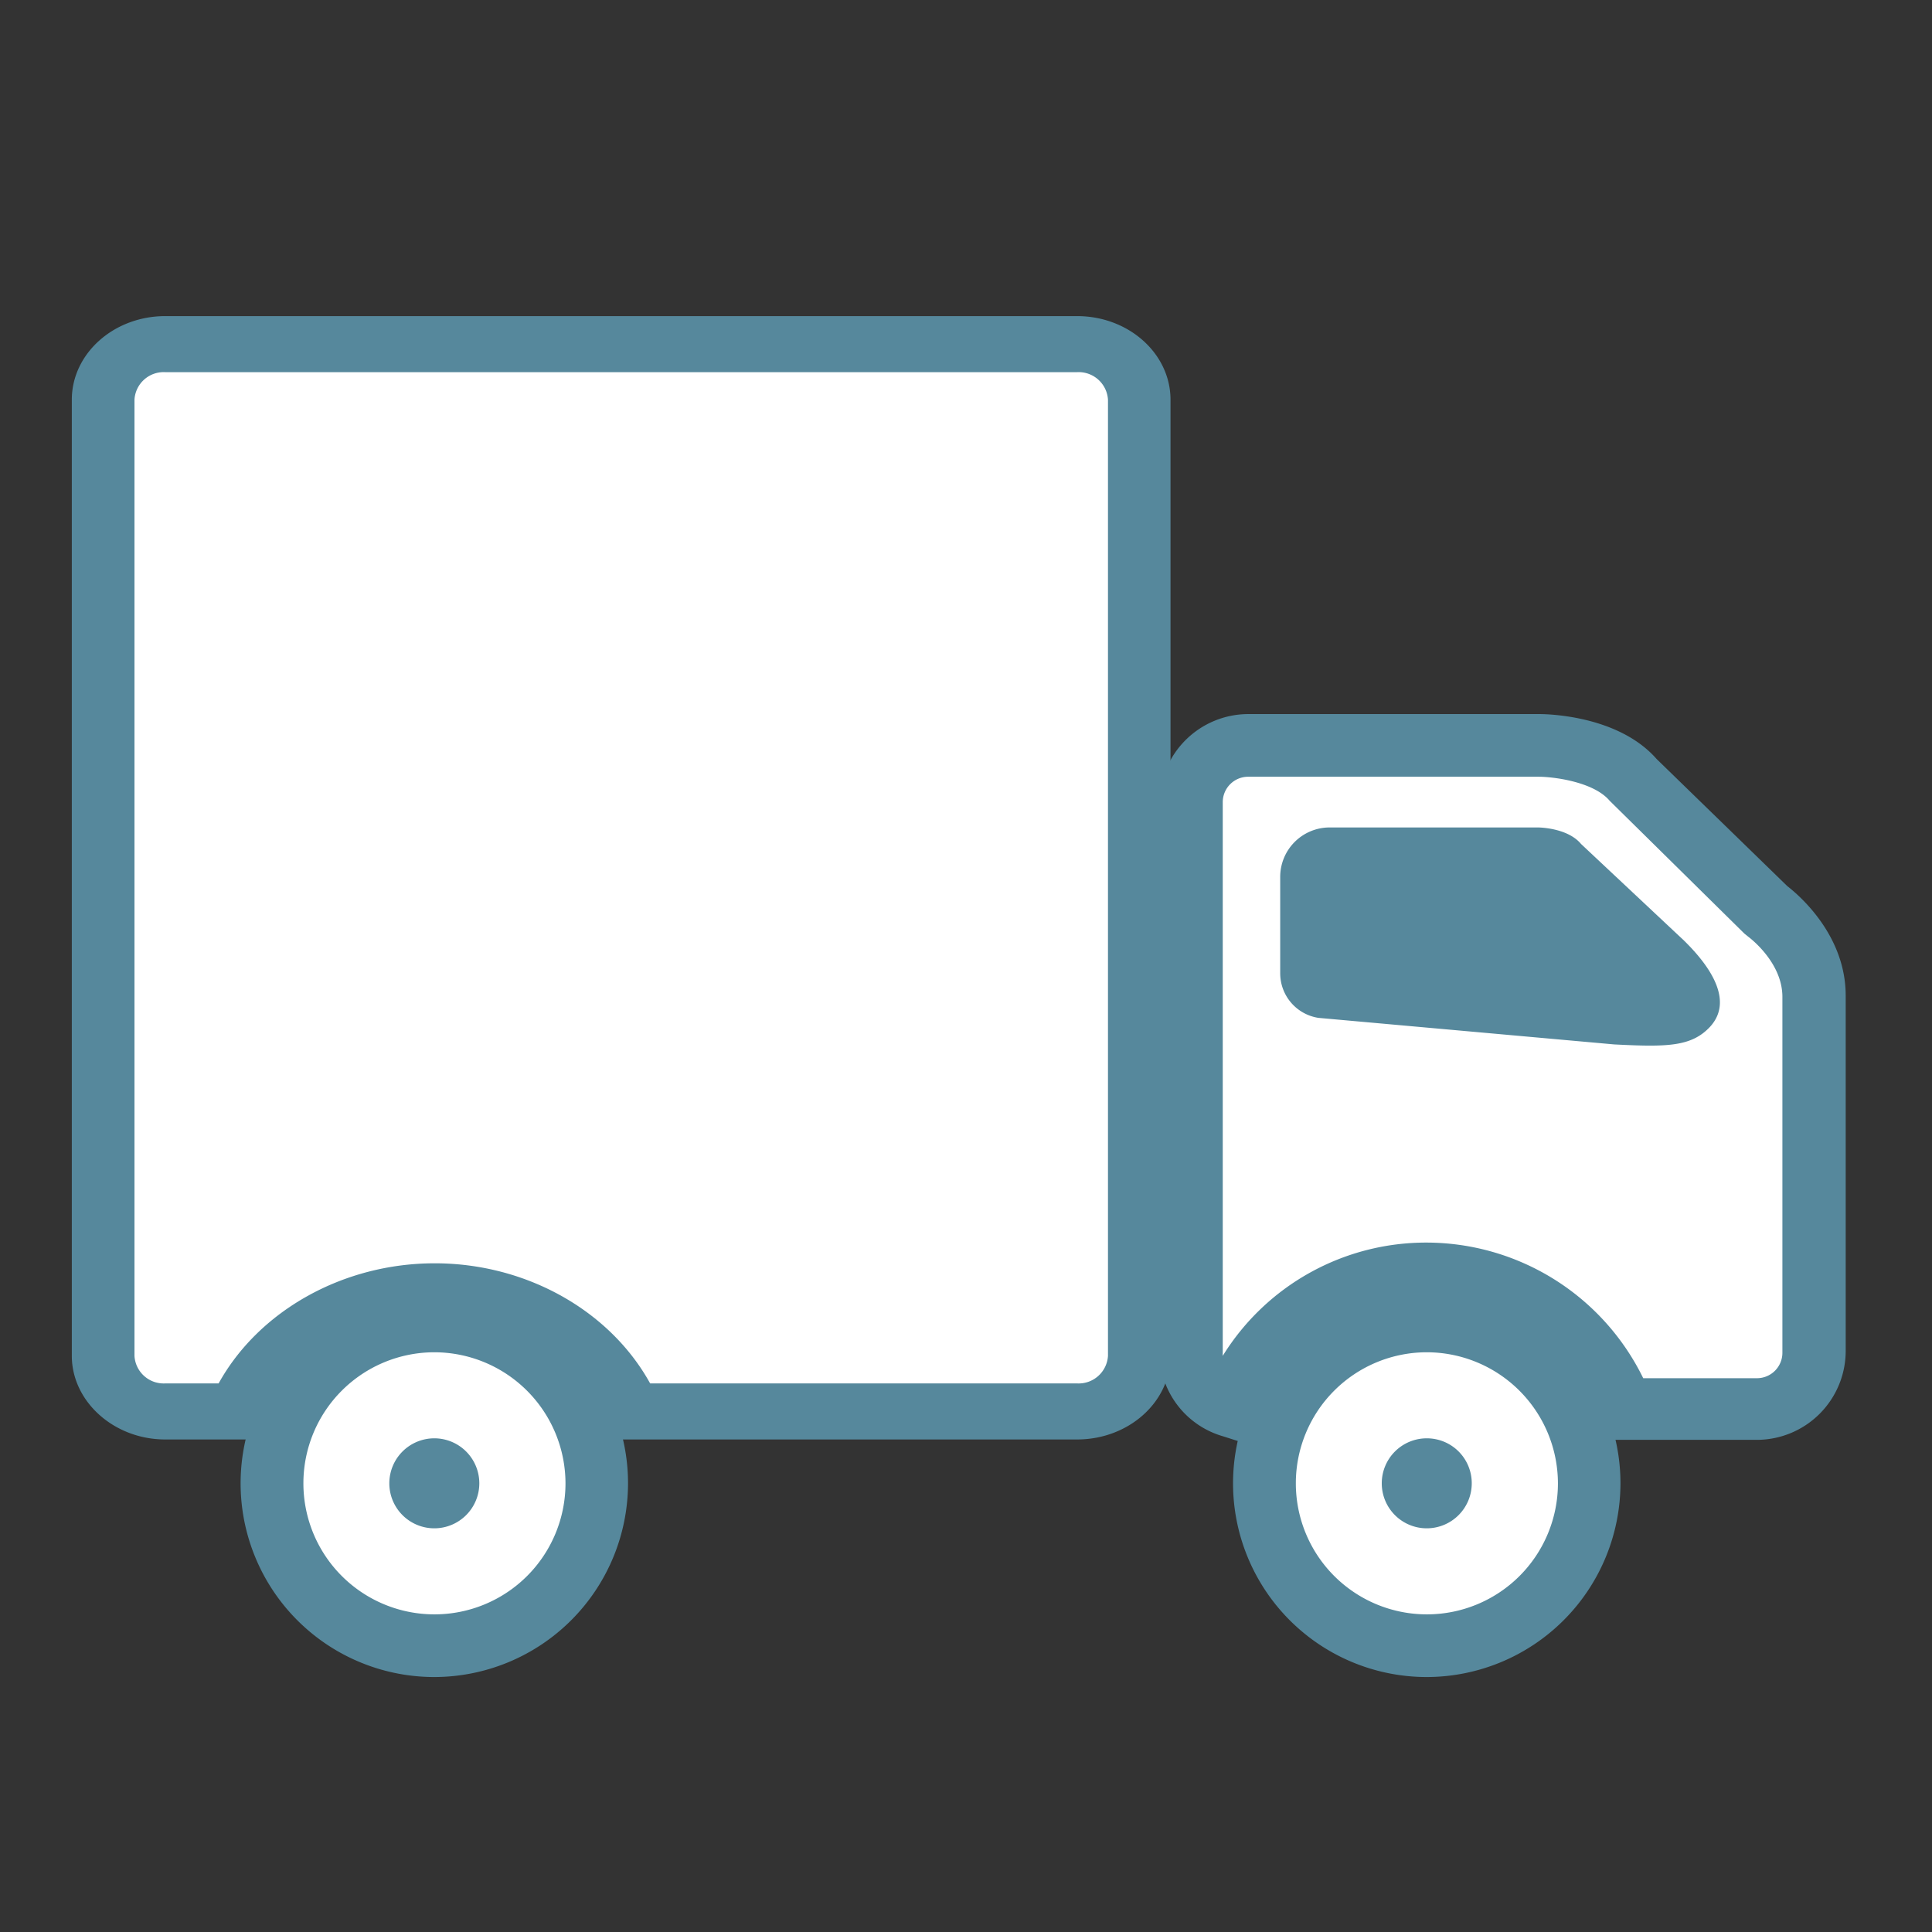 <svg id="圖層_1" data-name="圖層 1" xmlns="http://www.w3.org/2000/svg" viewBox="0 0 152 152"><rect x="0" y="0" width="152" height="152" fill="#333333" stroke="none"/><defs><style>.cls-1{fill:#fff;}.cls-2{fill:#56889c;}</style></defs><title>工作區域 1102</title><path class="cls-1" d="M139,71.64l-10.47-10.2c-2.34-2.75-7.44-2.75-7.44-2.75H98.2a4.5,4.5,0,0,0-4.49,4.49V106.4a4.47,4.47,0,0,0,3.21,4.28,16.46,16.46,0,0,1,30.74.21h10.57a4.5,4.5,0,0,0,4.5-4.49v-28C142.73,74.25,139,71.64,139,71.64Z"/><path class="cls-2" d="M98.39,113.69,96.22,113a6.91,6.91,0,0,1-5-6.64V63.18a7,7,0,0,1,7-7h22.88c.63,0,6.22.1,9.23,3.53l10.28,10c.9.7,4.6,3.83,4.6,8.62v28a7,7,0,0,1-7,6.95H126l-.6-1.59a14.09,14.09,0,0,0-13.11-9.08,13.94,13.94,0,0,0-13,8.9Zm30.89-5.26h8.95a2,2,0,0,0,2-2v-28c0-2.77-2.66-4.71-2.68-4.73l-.31-.25L126.64,63c-1.29-1.53-4.53-1.89-5.57-1.89H98.2a2,2,0,0,0-2,2V106.4a2.45,2.45,0,0,0,0,.27,18.81,18.81,0,0,1,16.06-8.91A19,19,0,0,1,129.28,108.43Z"/><path class="cls-2" d="M132.49,74l-8.1-7.6C123.31,65.1,121,65.1,121,65.1H104.61A3.89,3.89,0,0,0,100.72,69v7.56a3.55,3.55,0,0,0,3,3.52L127,82.17c4.15.21,6.07.19,7.54-1.39C136.6,78.53,134.07,75.55,132.49,74Z"/><path class="cls-1" d="M84.74,27.08H13a4.65,4.65,0,0,0-4.89,4.37v75.22A4.65,4.65,0,0,0,13,111h5.81c2.37-5.52,8.35-9.45,15.37-9.45s13,3.93,15.36,9.45h35.2a4.65,4.65,0,0,0,4.89-4.37V31.45A4.65,4.65,0,0,0,84.74,27.08Z"/><path class="cls-2" d="M84.74,113.25H47.86l-.61-1.41a14,14,0,0,0-13.07-8c-5.75,0-11,3.23-13.08,8l-.6,1.41H13c-4.05,0-7.35-3-7.35-6.58V31.45c0-3.63,3.3-6.58,7.35-6.58H84.74c4.06,0,7.35,2.95,7.35,6.58v75.22C92.09,110.3,88.8,113.25,84.74,113.25Zm-33.59-4.41H84.74a2.31,2.31,0,0,0,2.43-2.17V31.45a2.31,2.31,0,0,0-2.43-2.17H13a2.3,2.3,0,0,0-2.42,2.17v75.22A2.3,2.3,0,0,0,13,108.84h4.2c3.16-5.71,9.78-9.45,17-9.45S48,103.13,51.15,108.84Z"/><path class="cls-1" d="M47,116.7a12.78,12.78,0,1,1-12.77-12.77A12.77,12.77,0,0,1,47,116.7Z"/><path class="cls-2" d="M34.18,131.94A15.24,15.24,0,1,1,49.41,116.7,15.26,15.26,0,0,1,34.18,131.94Zm0-25.55A10.31,10.31,0,1,0,44.49,116.7,10.33,10.33,0,0,0,34.18,106.39Z"/><path class="cls-2" d="M37.71,116.7a3.54,3.54,0,1,1-3.53-3.54A3.54,3.54,0,0,1,37.71,116.7Z"/><path class="cls-1" d="M125,116.7a12.78,12.78,0,1,1-12.77-12.77A12.77,12.77,0,0,1,125,116.7Z"/><path class="cls-2" d="M112.26,131.94a15.24,15.24,0,1,1,15.23-15.24A15.26,15.26,0,0,1,112.26,131.94Zm0-25.55a10.31,10.31,0,1,0,10.31,10.31A10.33,10.33,0,0,0,112.26,106.39Z"/><path class="cls-2" d="M115.79,116.7a3.54,3.54,0,1,1-3.53-3.54A3.53,3.53,0,0,1,115.79,116.7Z"/></svg>
